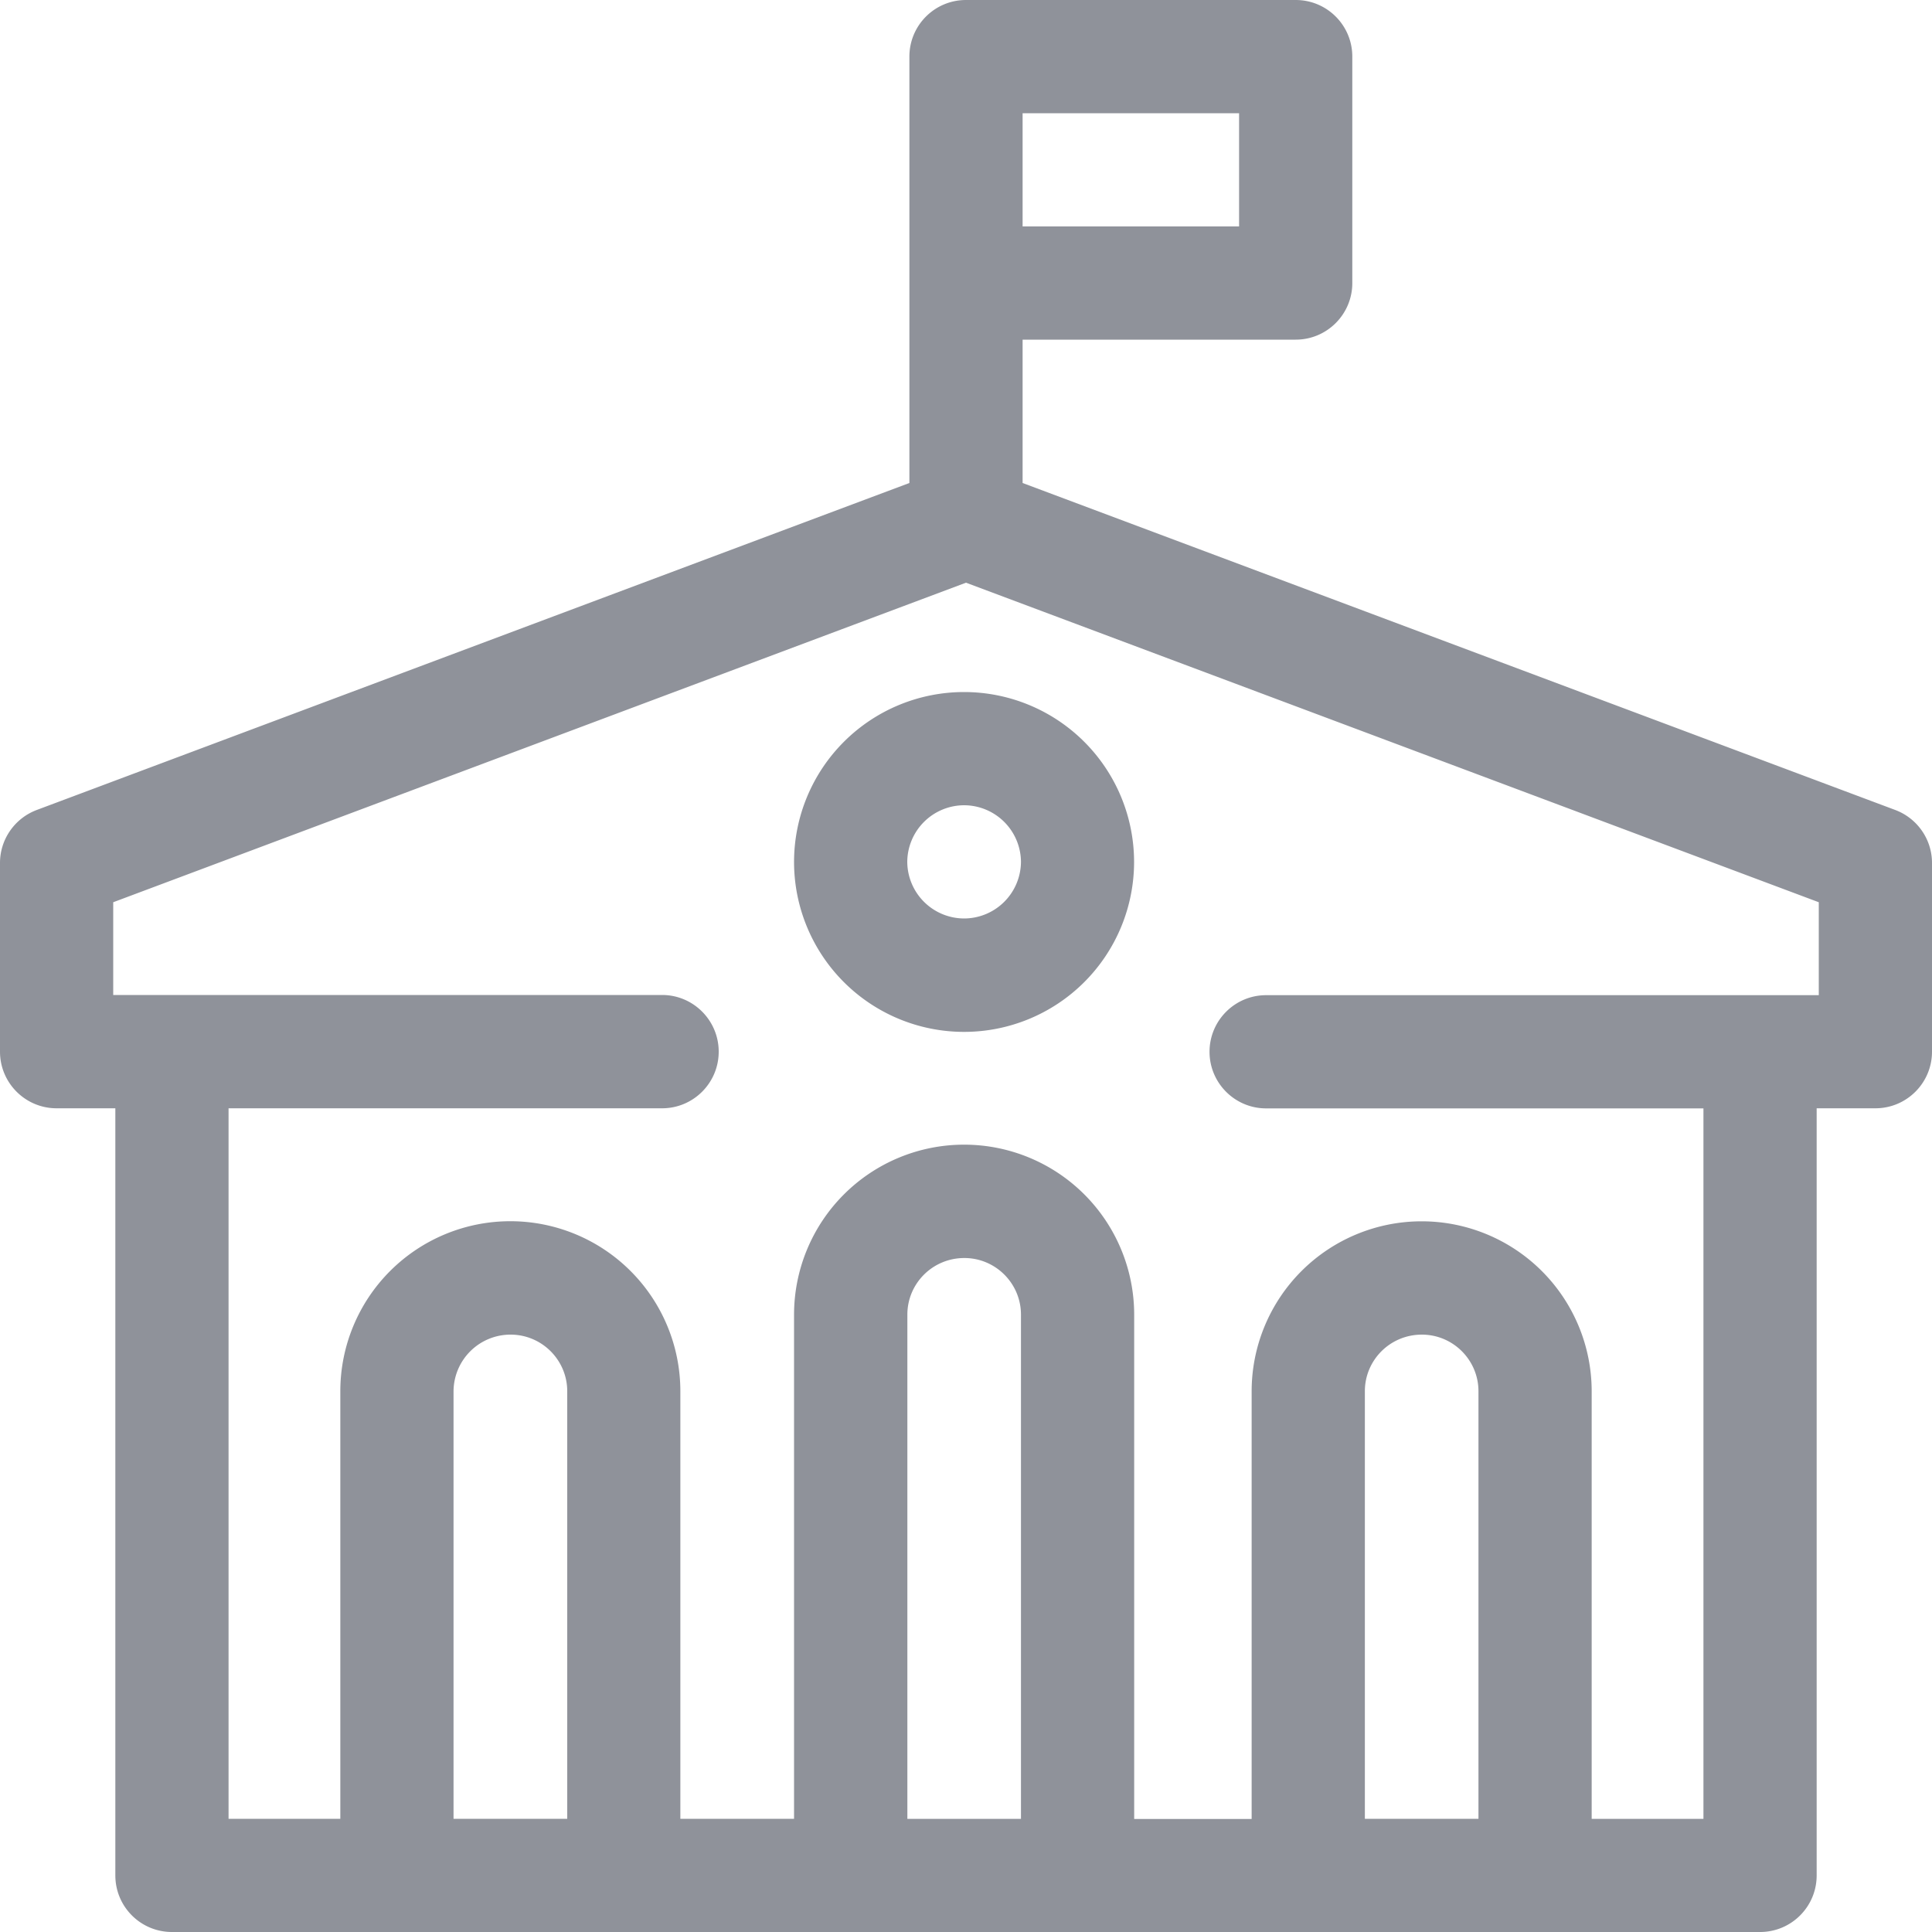 <svg xmlns="http://www.w3.org/2000/svg" width="20" height="20" xmlns:v="https://vecta.io/nano"><path d="M13.413 0c.324 0 .586.262.586.586V2.93c0 .323-.262.586-.586.586h-2.827V5l9.034 3.385c.228.086.38.304.38.548v1.954c0 .323-.262.586-.586.586h-.608v7.941c0 .324-.262.586-.586.586H1.78c-.324 0-.586-.262-.586-.586v-7.941H.586c-.324 0-.586-.263-.586-.586V8.933c0-.244.152-.462.38-.548L9.414 5V.586C9.414.262 9.676 0 10 0zM5.286 13.816a.59.59 0 0 0-.591.586v4.426h1.177v-4.426c0-.323-.263-.586-.586-.586zm4.697-.793c-.328 0-.59.263-.59.586v5.22h1.176v-5.22c0-.323-.263-.586-.586-.586zm4.736.793c-.328 0-.59.263-.59.586v4.426h1.176v-4.426c0-.323-.263-.586-.586-.586zM10 6.032L1.172 9.34v.96h5.682c.323 0 .586.263.586.587s-.263.586-.586.586H2.366v7.355h1.157v-4.426a1.76 1.76 0 1 1 3.52 0v4.426H8.22V13.61a1.76 1.76 0 1 1 3.521 0v5.22h1.216v-4.427a1.76 1.76 0 0 1 3.52 0v4.426h1.157v-7.355h-4.527c-.324 0-.586-.263-.586-.586s.262-.586.586-.586h5.721V9.34L10 6.032zm-.02 1.132a1.76 1.76 0 0 1 1.76 1.758 1.76 1.76 0 0 1-3.52 0 1.76 1.76 0 0 1 1.76-1.758zm0 1.172a.59.59 0 0 0-.588.586.59.59 0 0 0 .588.586.59.59 0 0 0 .589-.586.59.59 0 0 0-.589-.586zm2.847-7.164h-2.241v1.172h2.241V1.172z" fill="#8f929a"/></svg>